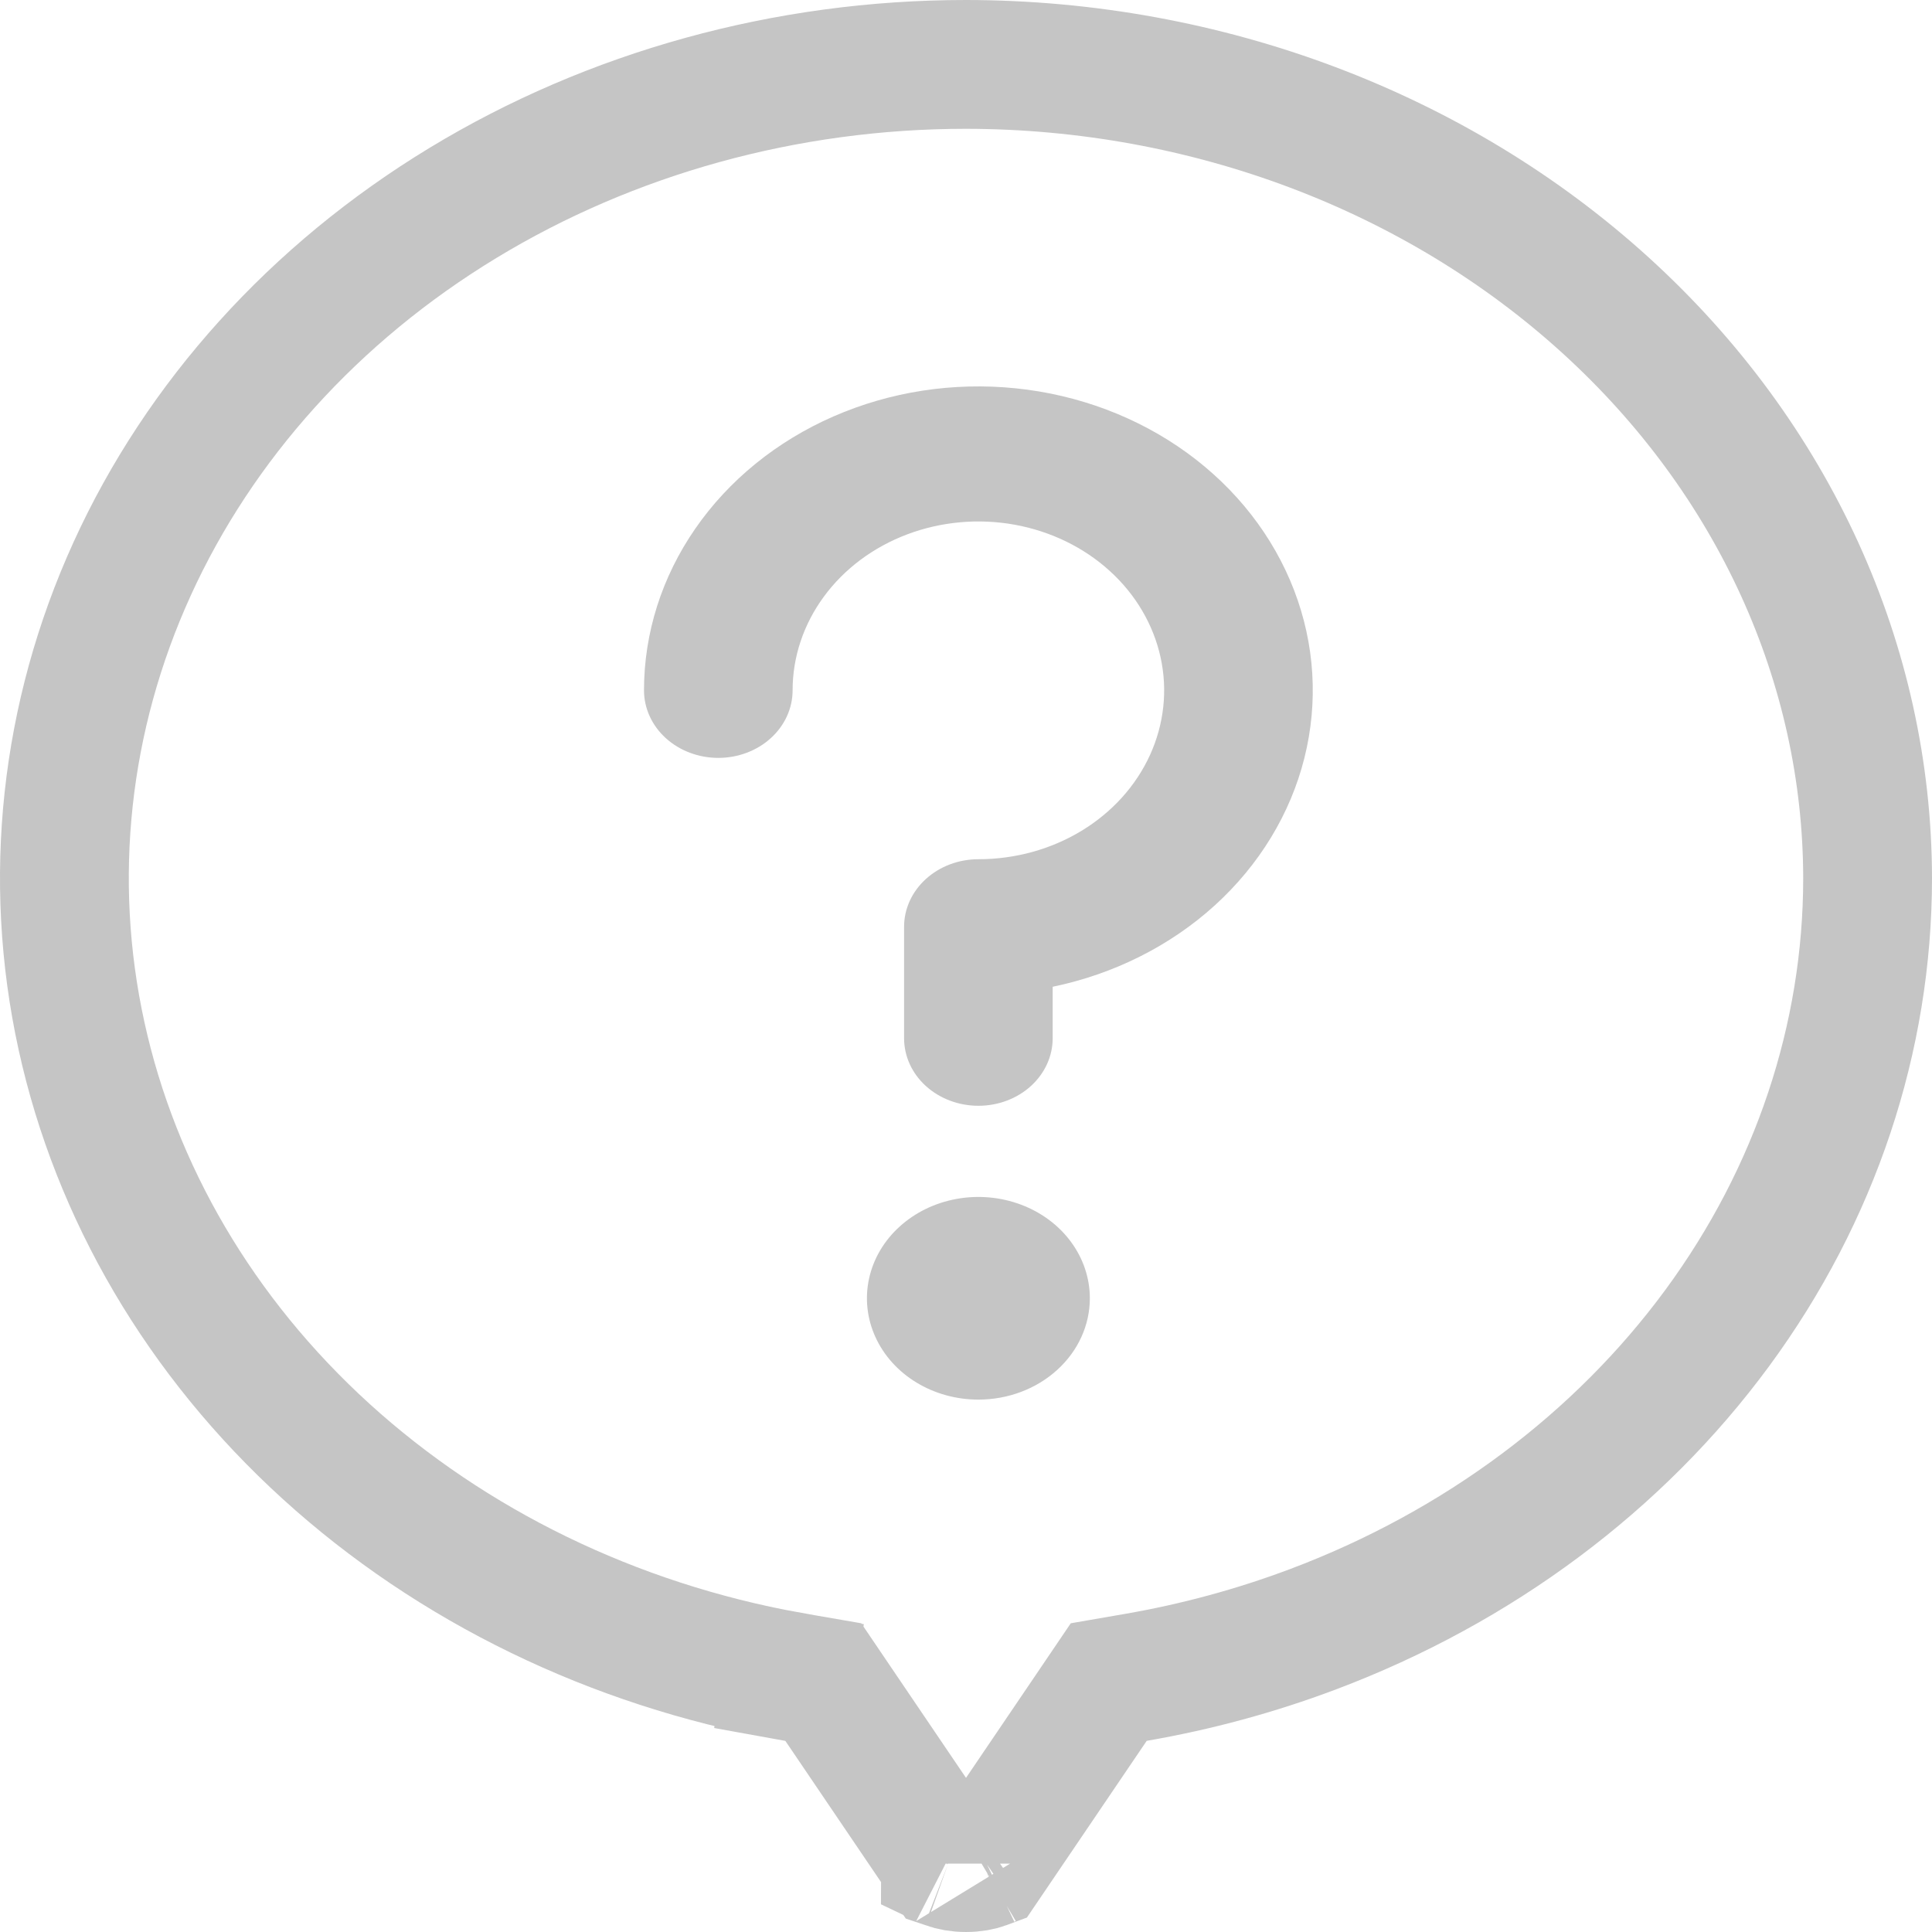 <svg width="60" height="60" viewBox="0 0 60 60" fill="none" xmlns="http://www.w3.org/2000/svg">
<path d="M25.568 52.238L24.73 52.093C24.654 52.08 24.579 52.067 24.503 52.053L24.147 54.021L24.503 52.053C19.036 51.065 14.038 48.628 10.132 45.078C6.228 41.529 3.595 37.031 2.53 32.166C1.466 27.303 2.01 22.26 4.104 17.665C6.199 13.067 9.761 9.106 14.371 6.306C18.982 3.505 24.421 2 29.999 2C37.481 2.008 44.62 4.715 49.858 9.477C55.09 14.233 57.992 20.639 58 27.275C57.999 32.228 56.385 37.087 53.333 41.24C50.278 45.396 45.915 48.663 40.776 50.598C38.995 51.269 37.15 51.768 35.27 52.093L34.433 52.238L33.956 52.942L30.595 57.9C30.587 57.903 30.577 57.907 30.566 57.911C30.442 57.959 30.242 58 30 58C29.758 58 29.558 57.959 29.434 57.911C29.423 57.907 29.414 57.903 29.405 57.9L26.045 52.942L25.568 52.238ZM30.641 57.877C30.641 57.877 30.64 57.878 30.636 57.88C30.639 57.878 30.641 57.877 30.641 57.877ZM29.359 57.877C29.359 57.876 29.361 57.878 29.365 57.88C29.361 57.878 29.359 57.877 29.359 57.877Z" stroke="#C5C5C5" stroke-width="4"/>
<path d="M30.385 43.466C29.7 43.466 29.031 43.282 28.462 42.936C27.892 42.59 27.449 42.099 27.187 41.523C26.925 40.949 26.856 40.316 26.99 39.705C27.123 39.095 27.453 38.534 27.937 38.094C28.421 37.654 29.038 37.354 29.709 37.233C30.381 37.111 31.077 37.174 31.709 37.412C32.342 37.65 32.883 38.053 33.263 38.571C33.643 39.089 33.846 39.697 33.846 40.319C33.846 41.154 33.482 41.954 32.832 42.544C32.183 43.135 31.303 43.466 30.385 43.466ZM32.692 30.645V32.243C32.692 32.8 32.449 33.334 32.016 33.727C31.584 34.12 30.997 34.341 30.385 34.341C29.773 34.341 29.186 34.12 28.753 33.727C28.32 33.334 28.077 32.8 28.077 32.243V28.782C28.077 28.226 28.32 27.692 28.753 27.299C29.186 26.905 29.773 26.684 30.385 26.684C31.526 26.684 32.641 26.377 33.59 25.8C34.539 25.224 35.278 24.405 35.715 23.446C36.151 22.488 36.266 21.433 36.043 20.416C35.82 19.399 35.271 18.464 34.464 17.731C33.657 16.997 32.629 16.498 31.51 16.295C30.391 16.093 29.231 16.197 28.177 16.594C27.123 16.991 26.222 17.663 25.588 18.526C24.954 19.388 24.615 20.402 24.615 21.439C24.615 21.996 24.372 22.529 23.939 22.923C23.507 23.316 22.92 23.537 22.308 23.537C21.696 23.537 21.109 23.316 20.676 22.923C20.243 22.529 20 21.996 20 21.439C20 19.662 20.552 17.921 21.593 16.417C22.633 14.912 24.119 13.705 25.881 12.934C27.642 12.163 29.607 11.86 31.549 12.06C33.492 12.259 35.333 12.953 36.861 14.061C38.389 15.169 39.542 16.647 40.187 18.325C40.833 20.002 40.944 21.811 40.508 23.544C40.073 25.276 39.108 26.862 37.726 28.118C36.343 29.374 34.598 30.25 32.692 30.645Z" fill="#C5C5C5"/>
</svg>
